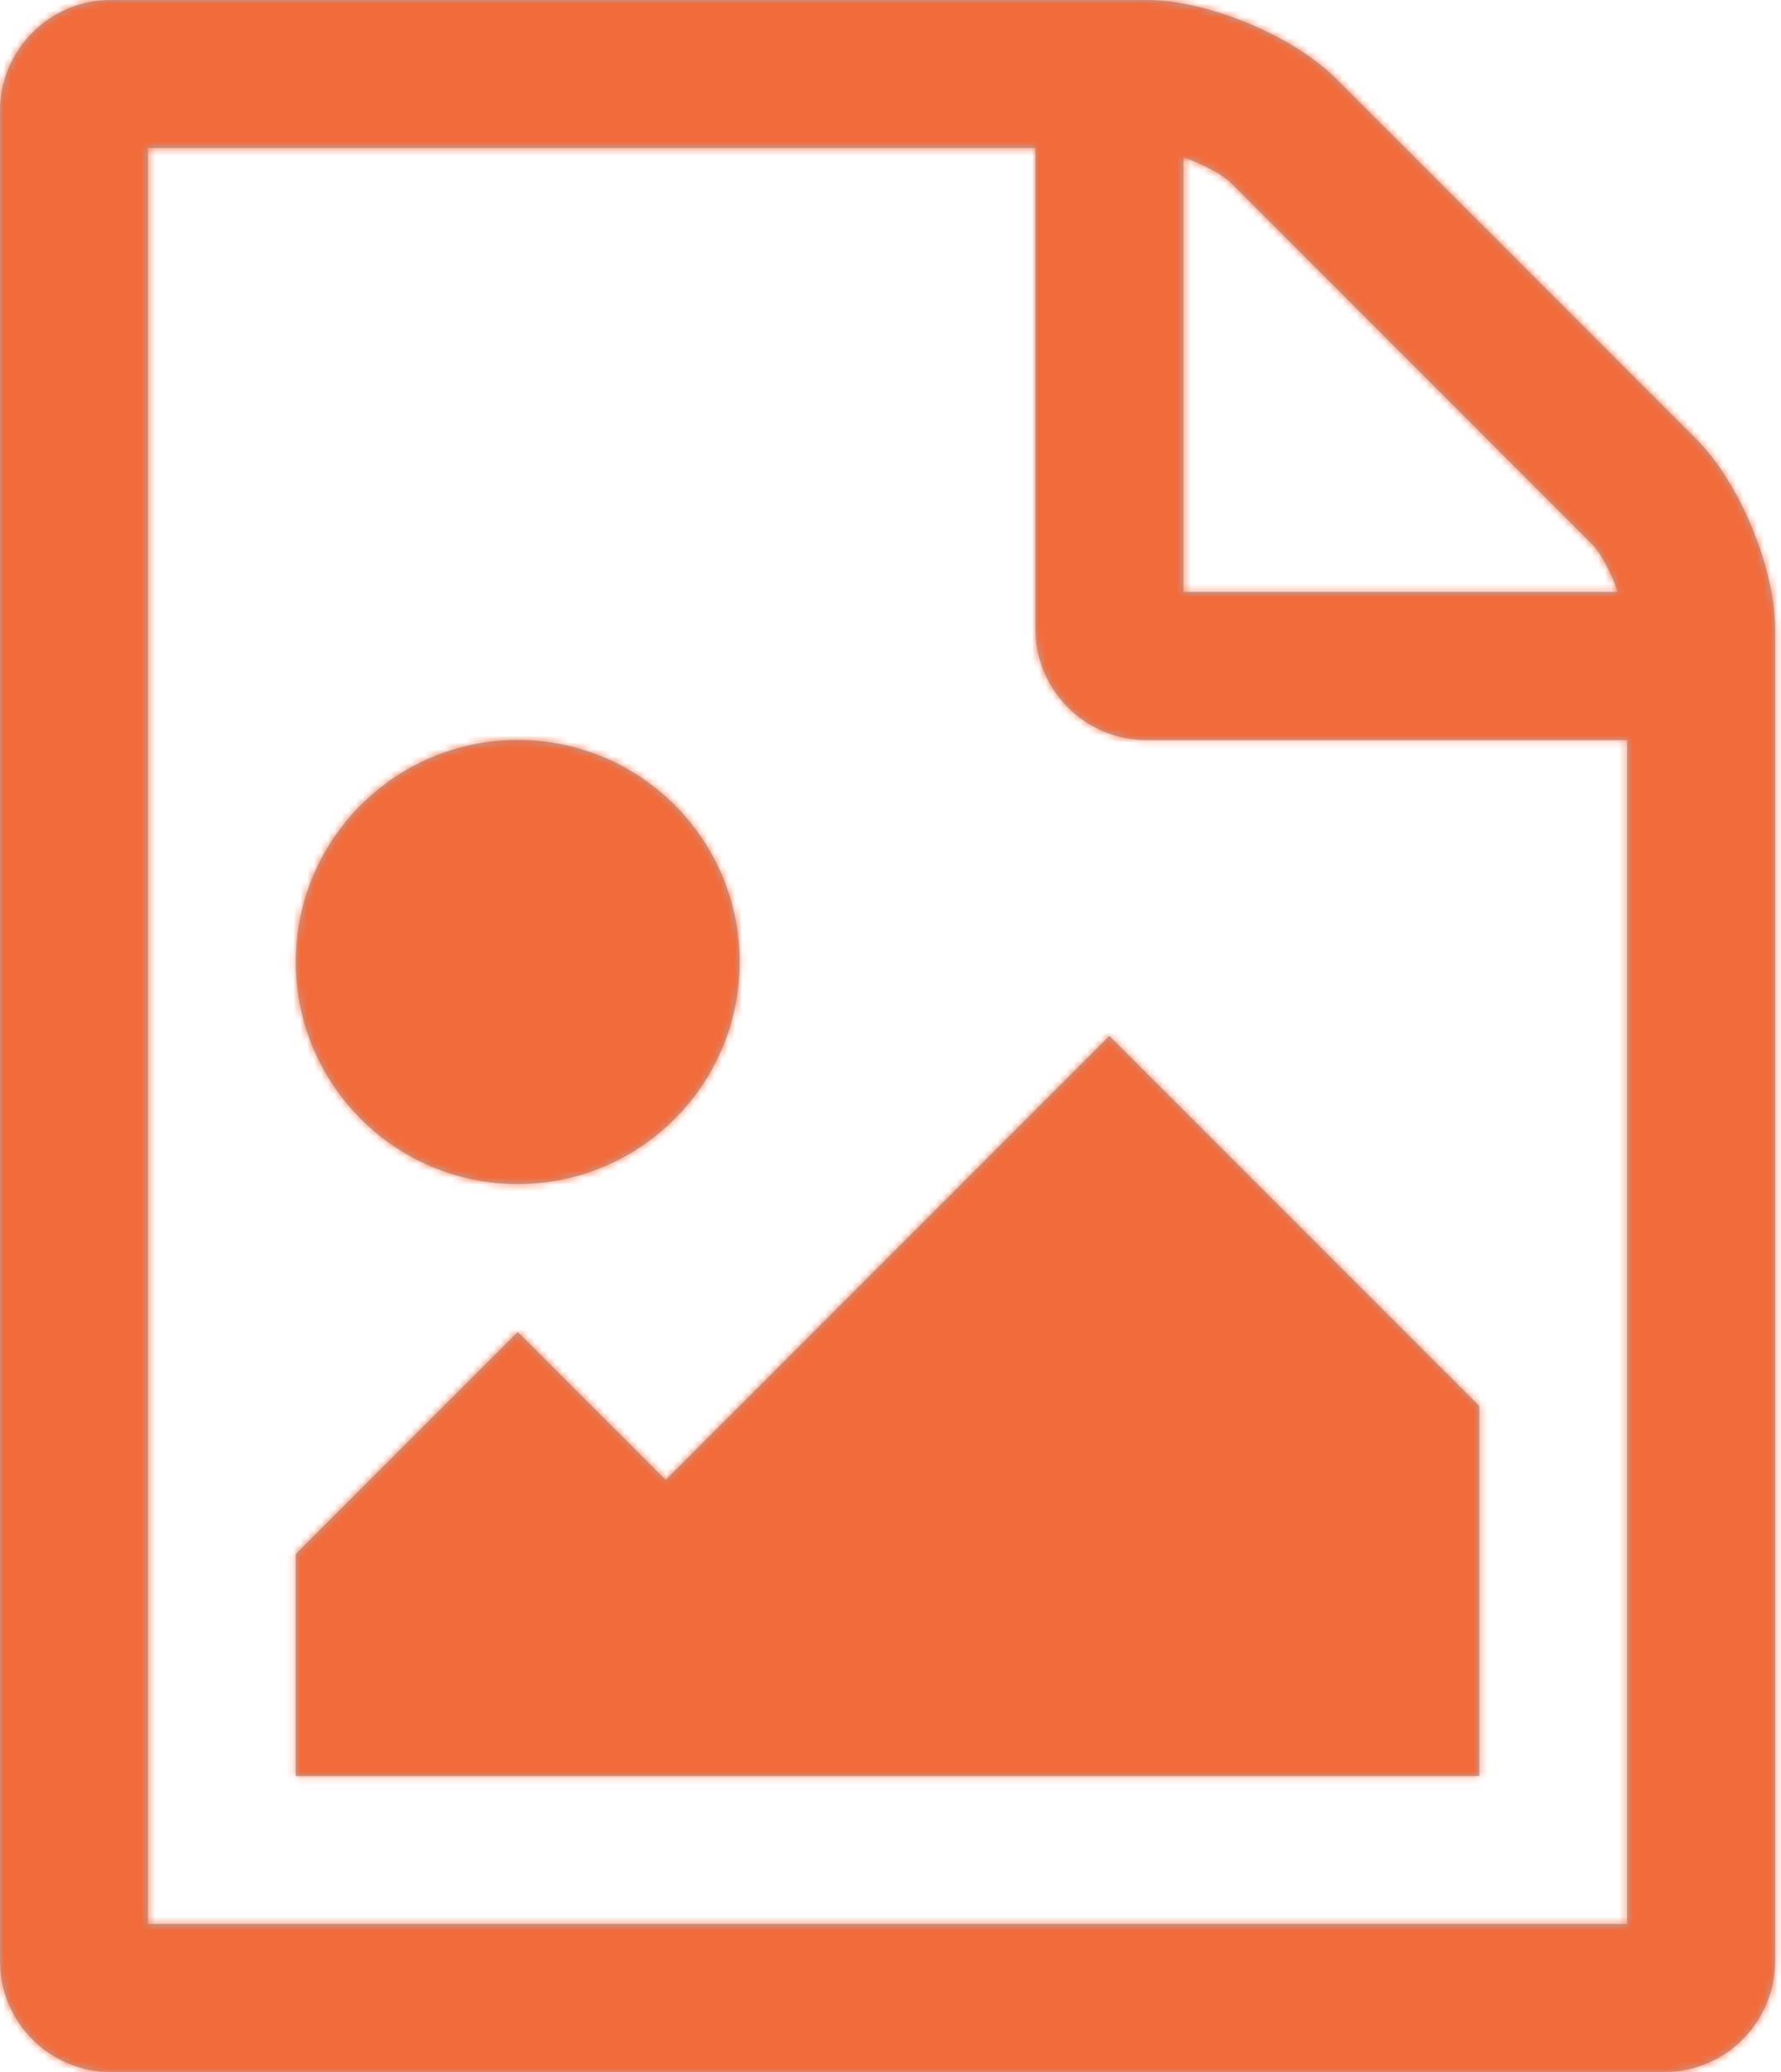 <svg width="258" height="300" xmlns="http://www.w3.org/2000/svg" xmlns:xlink="http://www.w3.org/1999/xlink"><title>Icons/Files/Image</title><defs><path d="M266.759 63.616c6.194 6.194 11.384 18.583 11.384 27.455V283.93c0 8.872-7.199 16.071-16.072 16.071h-225C28.2 300 21 292.801 21 283.929V16.07C21 7.2 28.199 0 37.071 0h150c8.873 0 21.262 5.19 27.456 11.384l52.232 52.232zm-74.33-40.848v62.946h62.946c-1.004-2.846-2.511-5.692-3.683-6.864l-52.4-52.4c-1.171-1.171-4.017-2.678-6.863-3.682zm64.285 255.803V107.143h-69.643C178.2 107.143 171 99.944 171 91.07V21.43H42.429V278.57h214.285zm-21.428-75v53.572H63.857V225L96 192.857l21.429 21.429L181.714 150l53.572 53.571zM96 171.43c-17.746 0-32.143-14.398-32.143-32.143 0-17.746 14.397-32.143 32.143-32.143 17.746 0 32.143 14.397 32.143 32.143 0 17.745-14.397 32.143-32.143 32.143z" id="a"/></defs><g transform="translate(-21)" fill="none" fill-rule="evenodd"><mask id="b" fill="#fff"><use xlink:href="#a"/></mask><use fill="#A8ABB4" xlink:href="#a"/><path d="M0 0h300v300H0z" mask="url(#b)" fill="#F26B3B"/></g></svg>